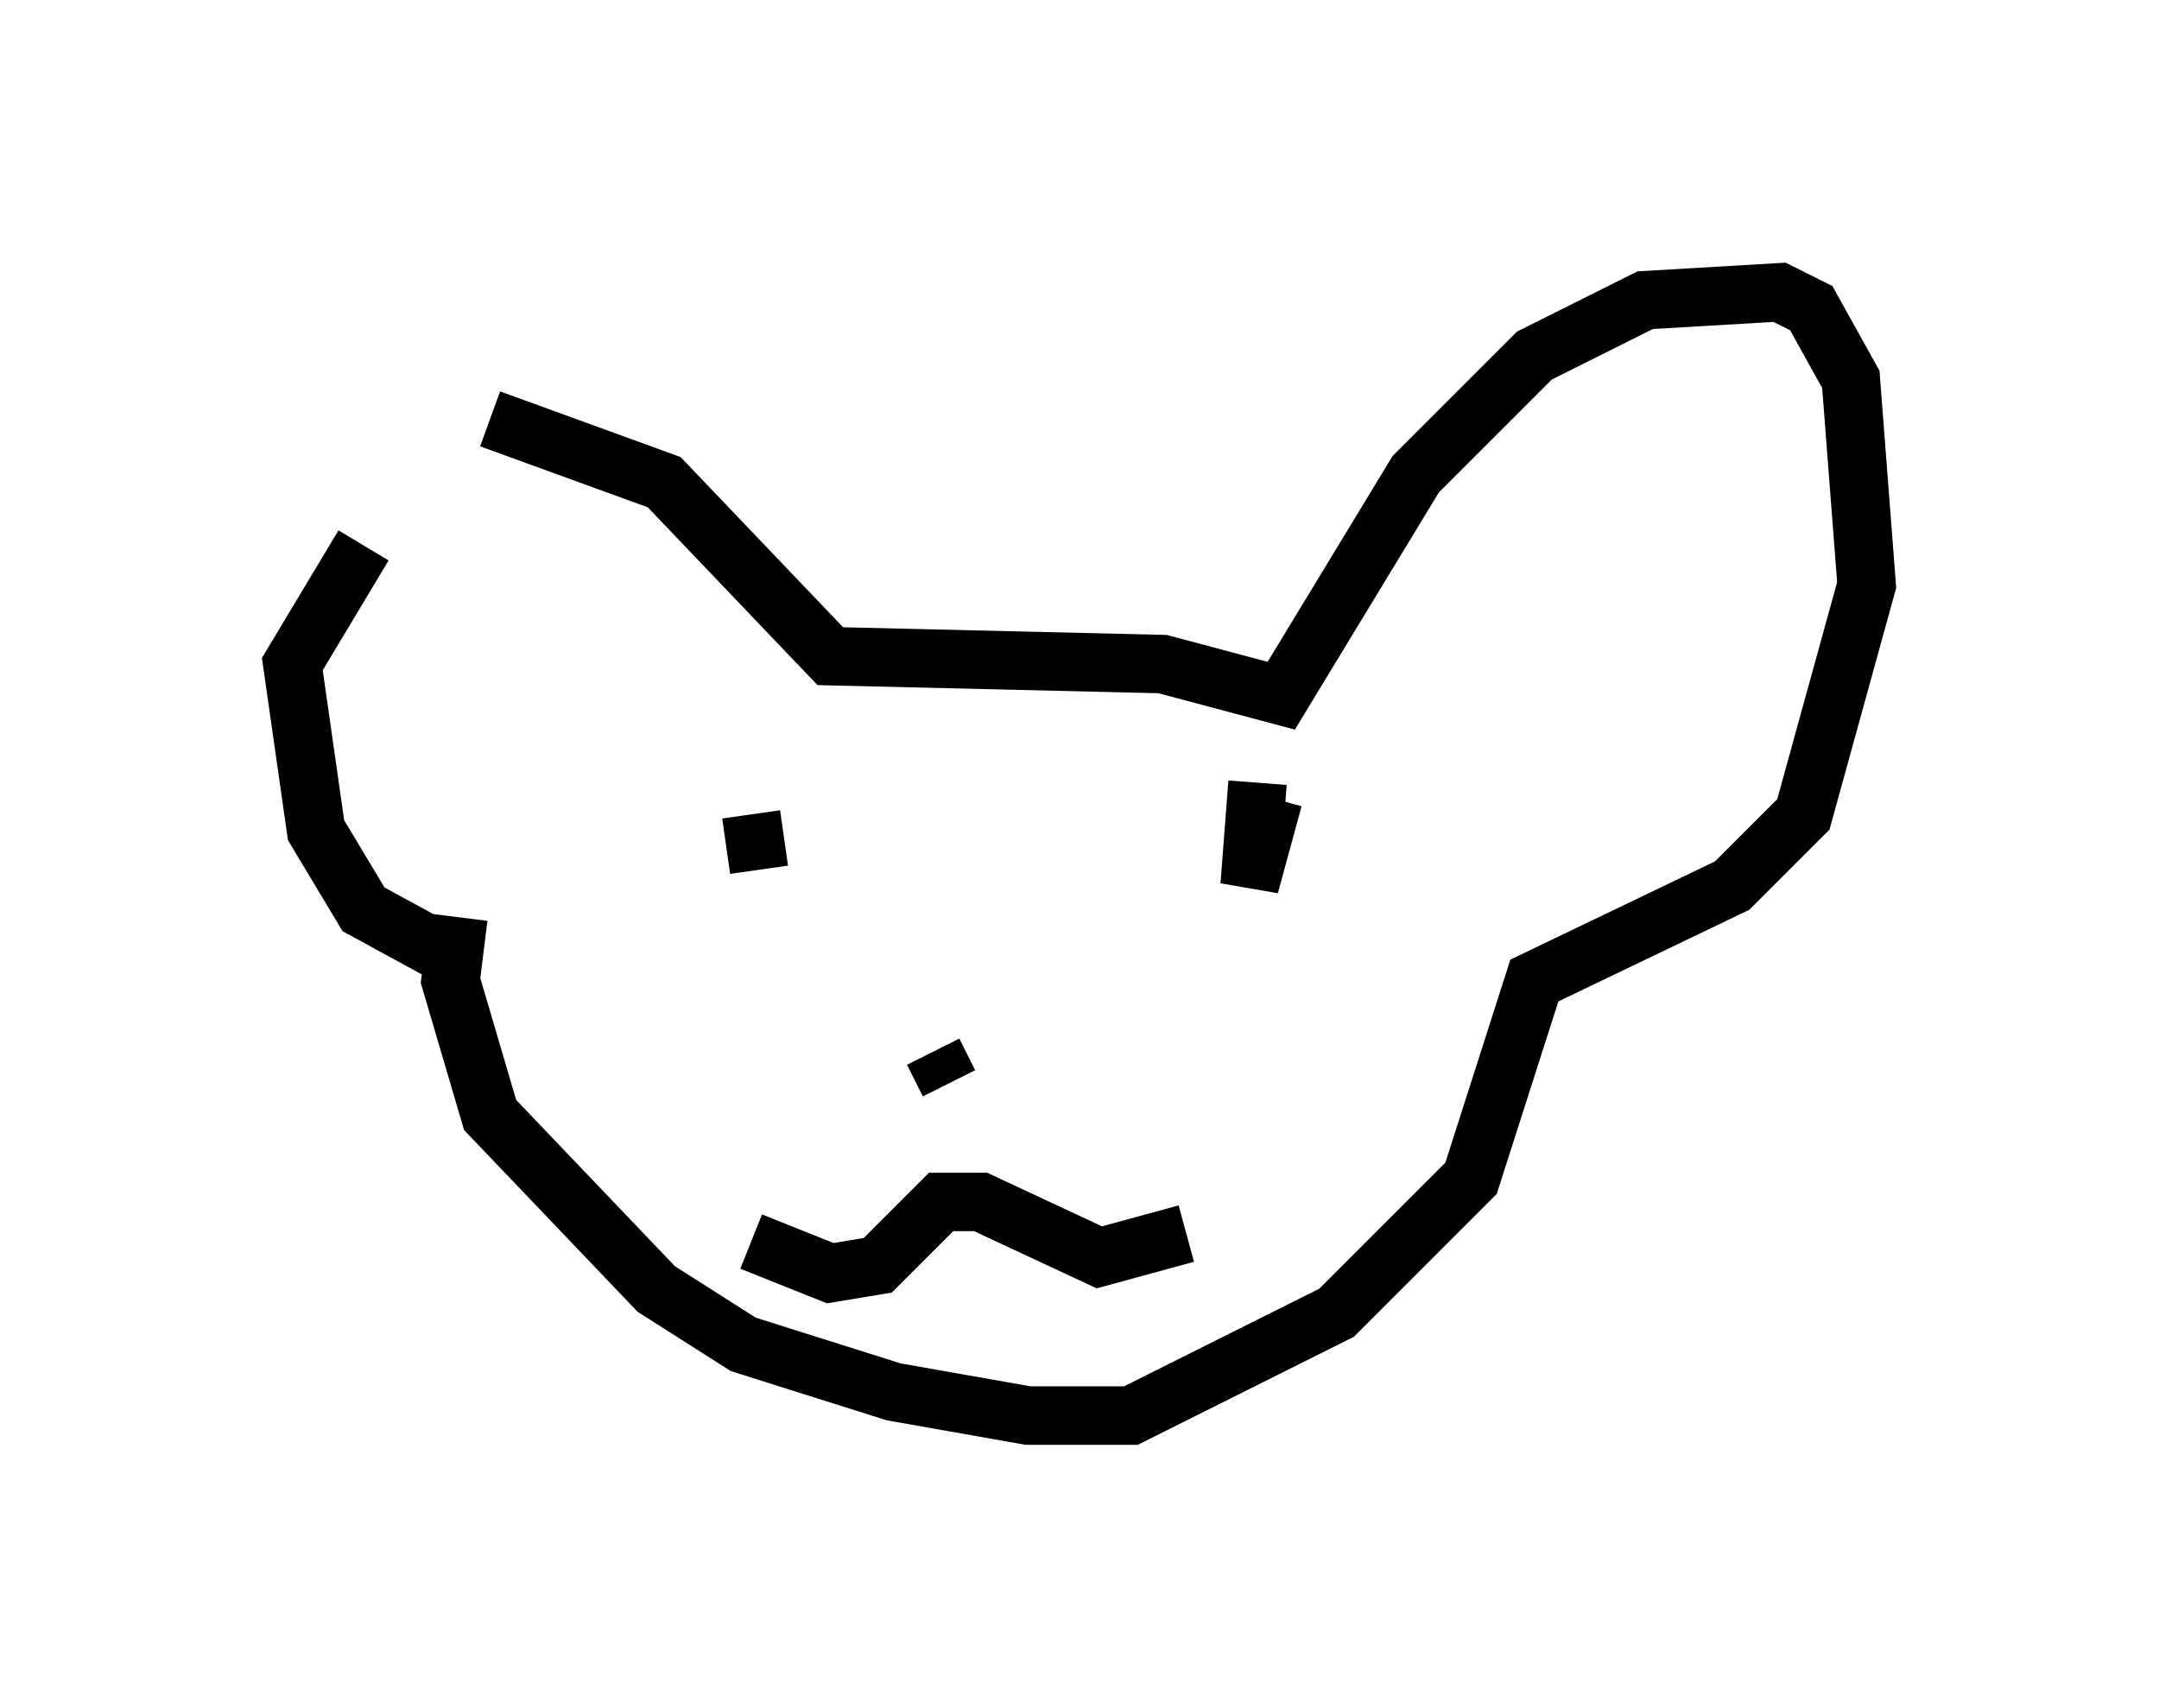<?xml version="1.0" encoding="utf-8" ?>
<svg baseProfile="full" height="29.215" version="1.1" width="36.928" xmlns="http://www.w3.org/2000/svg" xmlns:ev="http://www.w3.org/2001/xml-events" xmlns:xlink="http://www.w3.org/1999/xlink"><defs /><rect fill="white" height="29.215" width="36.928" x="0" y="0" /><path d="M9.195, 7.706 m-2.977, 1.624 l-1.218, 2.03 0.406, 2.842 l0.812, 1.353 1.488, 0.812 m0.677, -9.202 l2.977, 1.083 2.842, 2.977 l5.683, 0.135 2.03, 0.541 l2.3, -3.789 2.03, -2.03 l1.894, -0.947 2.3, -0.135 l0.541, 0.271 0.677, 1.218 l0.271, 3.518 -1.083, 3.924 l-1.218, 1.218 -3.383, 1.624 l-1.083, 3.383 -2.3, 2.3 l-3.518, 1.759 -1.759, 0.0 l-2.3, -0.406 -2.571, -0.812 l-1.488, -0.947 -2.842, -2.977 l-0.677, -2.3 0.135, -1.083 m5.007, -1.759 l0.135, 0.947 m7.984, 0.271 l0.0, 0.0 m-8.119, 6.089 l1.353, 0.541 0.812, -0.135 l1.083, -1.083 0.677, 0.0 l2.03, 0.947 1.488, -0.406 m-4.33, -3.112 l0.271, 0.541 m5.277, -5.142 l-0.135, 1.759 0.406, -1.488 " fill="none" stroke="black" stroke-width="1" /></svg>